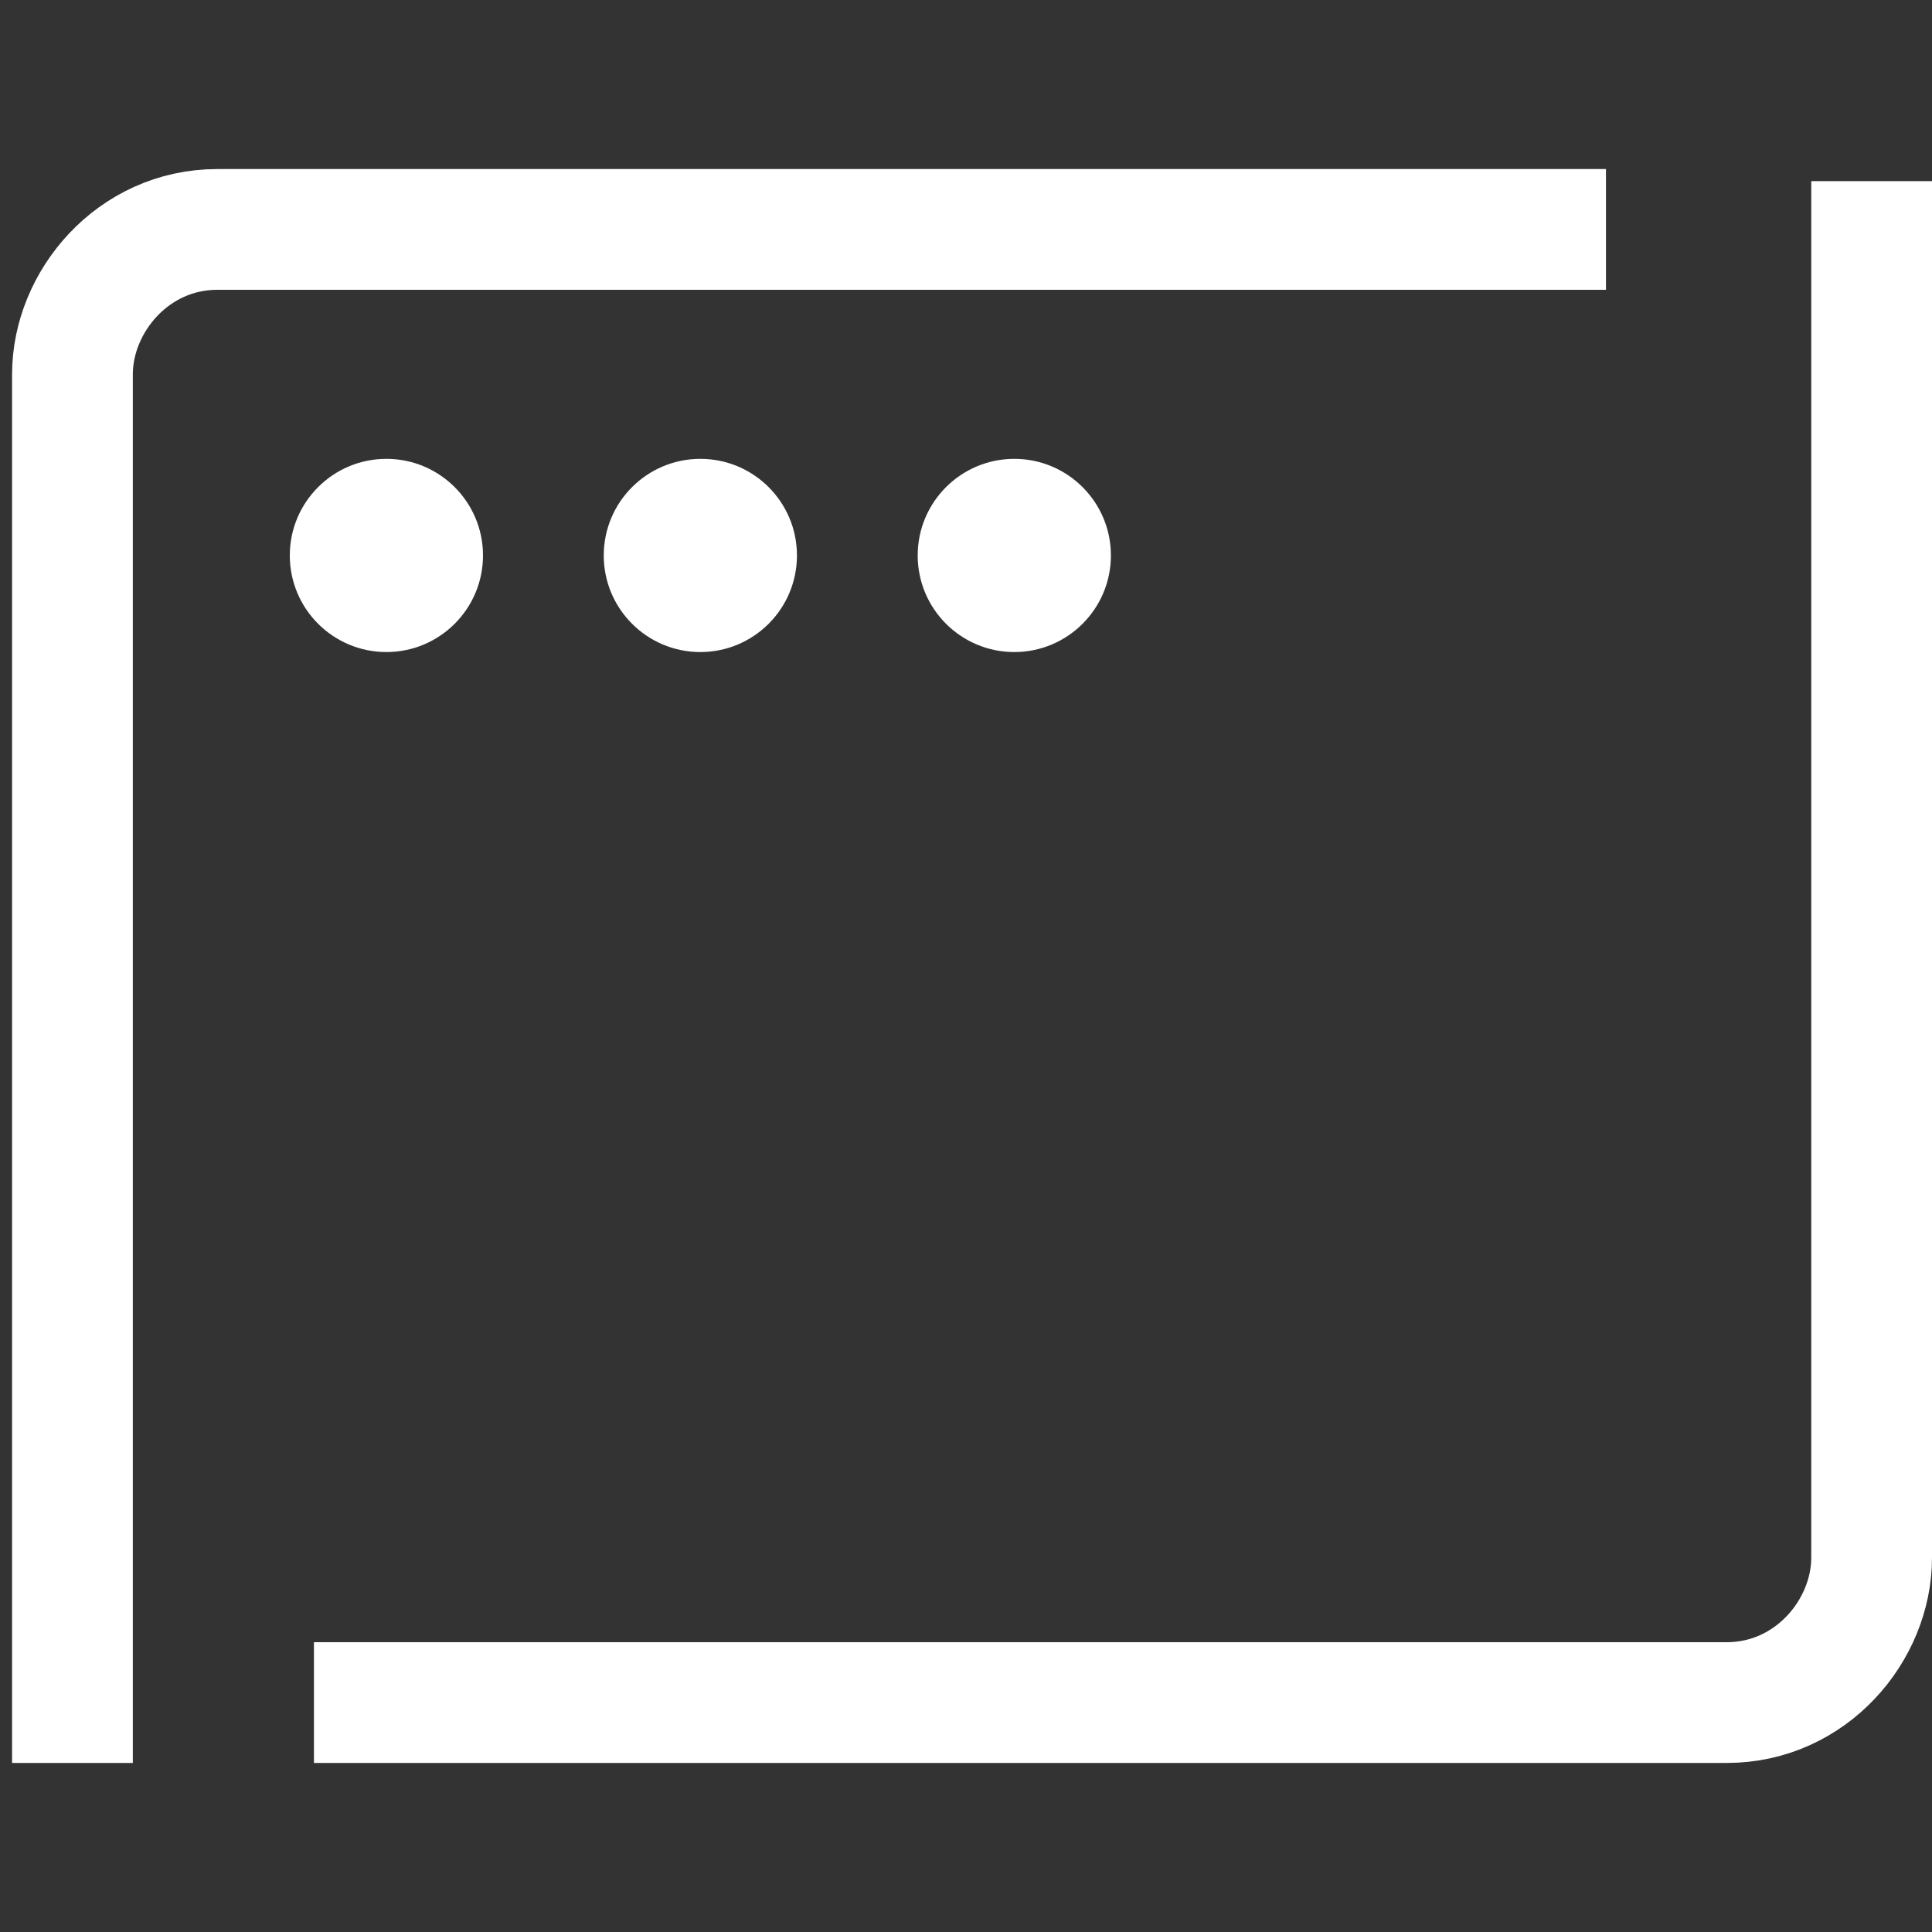 <?xml version="1.0" encoding="utf-8"?>
<svg version="1.1" xmlns="http://www.w3.org/2000/svg" xmlns:xlink="http://www.w3.org/1999/xlink" x="0px" y="0px"
	 viewBox="0 0 16 16" style="enable-background:new 0 0 16 16;" xml:space="preserve">
<rect x="0" y="0" width="16" height="16" fill="#333333" stroke="none"/>
<g id="BG3">
</g>
<g id="BG2">
</g>
<g id="BG1">
</g>
<g id="artwork">
	<g>
		<path style="fill:none;stroke:#FFFFFF;stroke-linejoin:round;stroke-miterlimit:10;" d="M0.6,14.6V3.1c0-0.6,0.5-1.2,1.2-1.2h11.5
			"/>
		<path style="fill:none;stroke:#FFFFFF;stroke-linejoin:round;stroke-miterlimit:10;" d="M15.5,1.5v11.4c0,0.6-0.5,1.2-1.2,1.2H2.6
			"/>
		<circle style="fill:#FFFFFF;" cx="3.2" cy="4.6" r="0.8"/>
		<circle style="fill:#FFFFFF;" cx="5.8" cy="4.6" r="0.8"/>
		<circle style="fill:#FFFFFF;" cx="8.4" cy="4.6" r="0.8"/>
	</g>
</g>
</svg>
